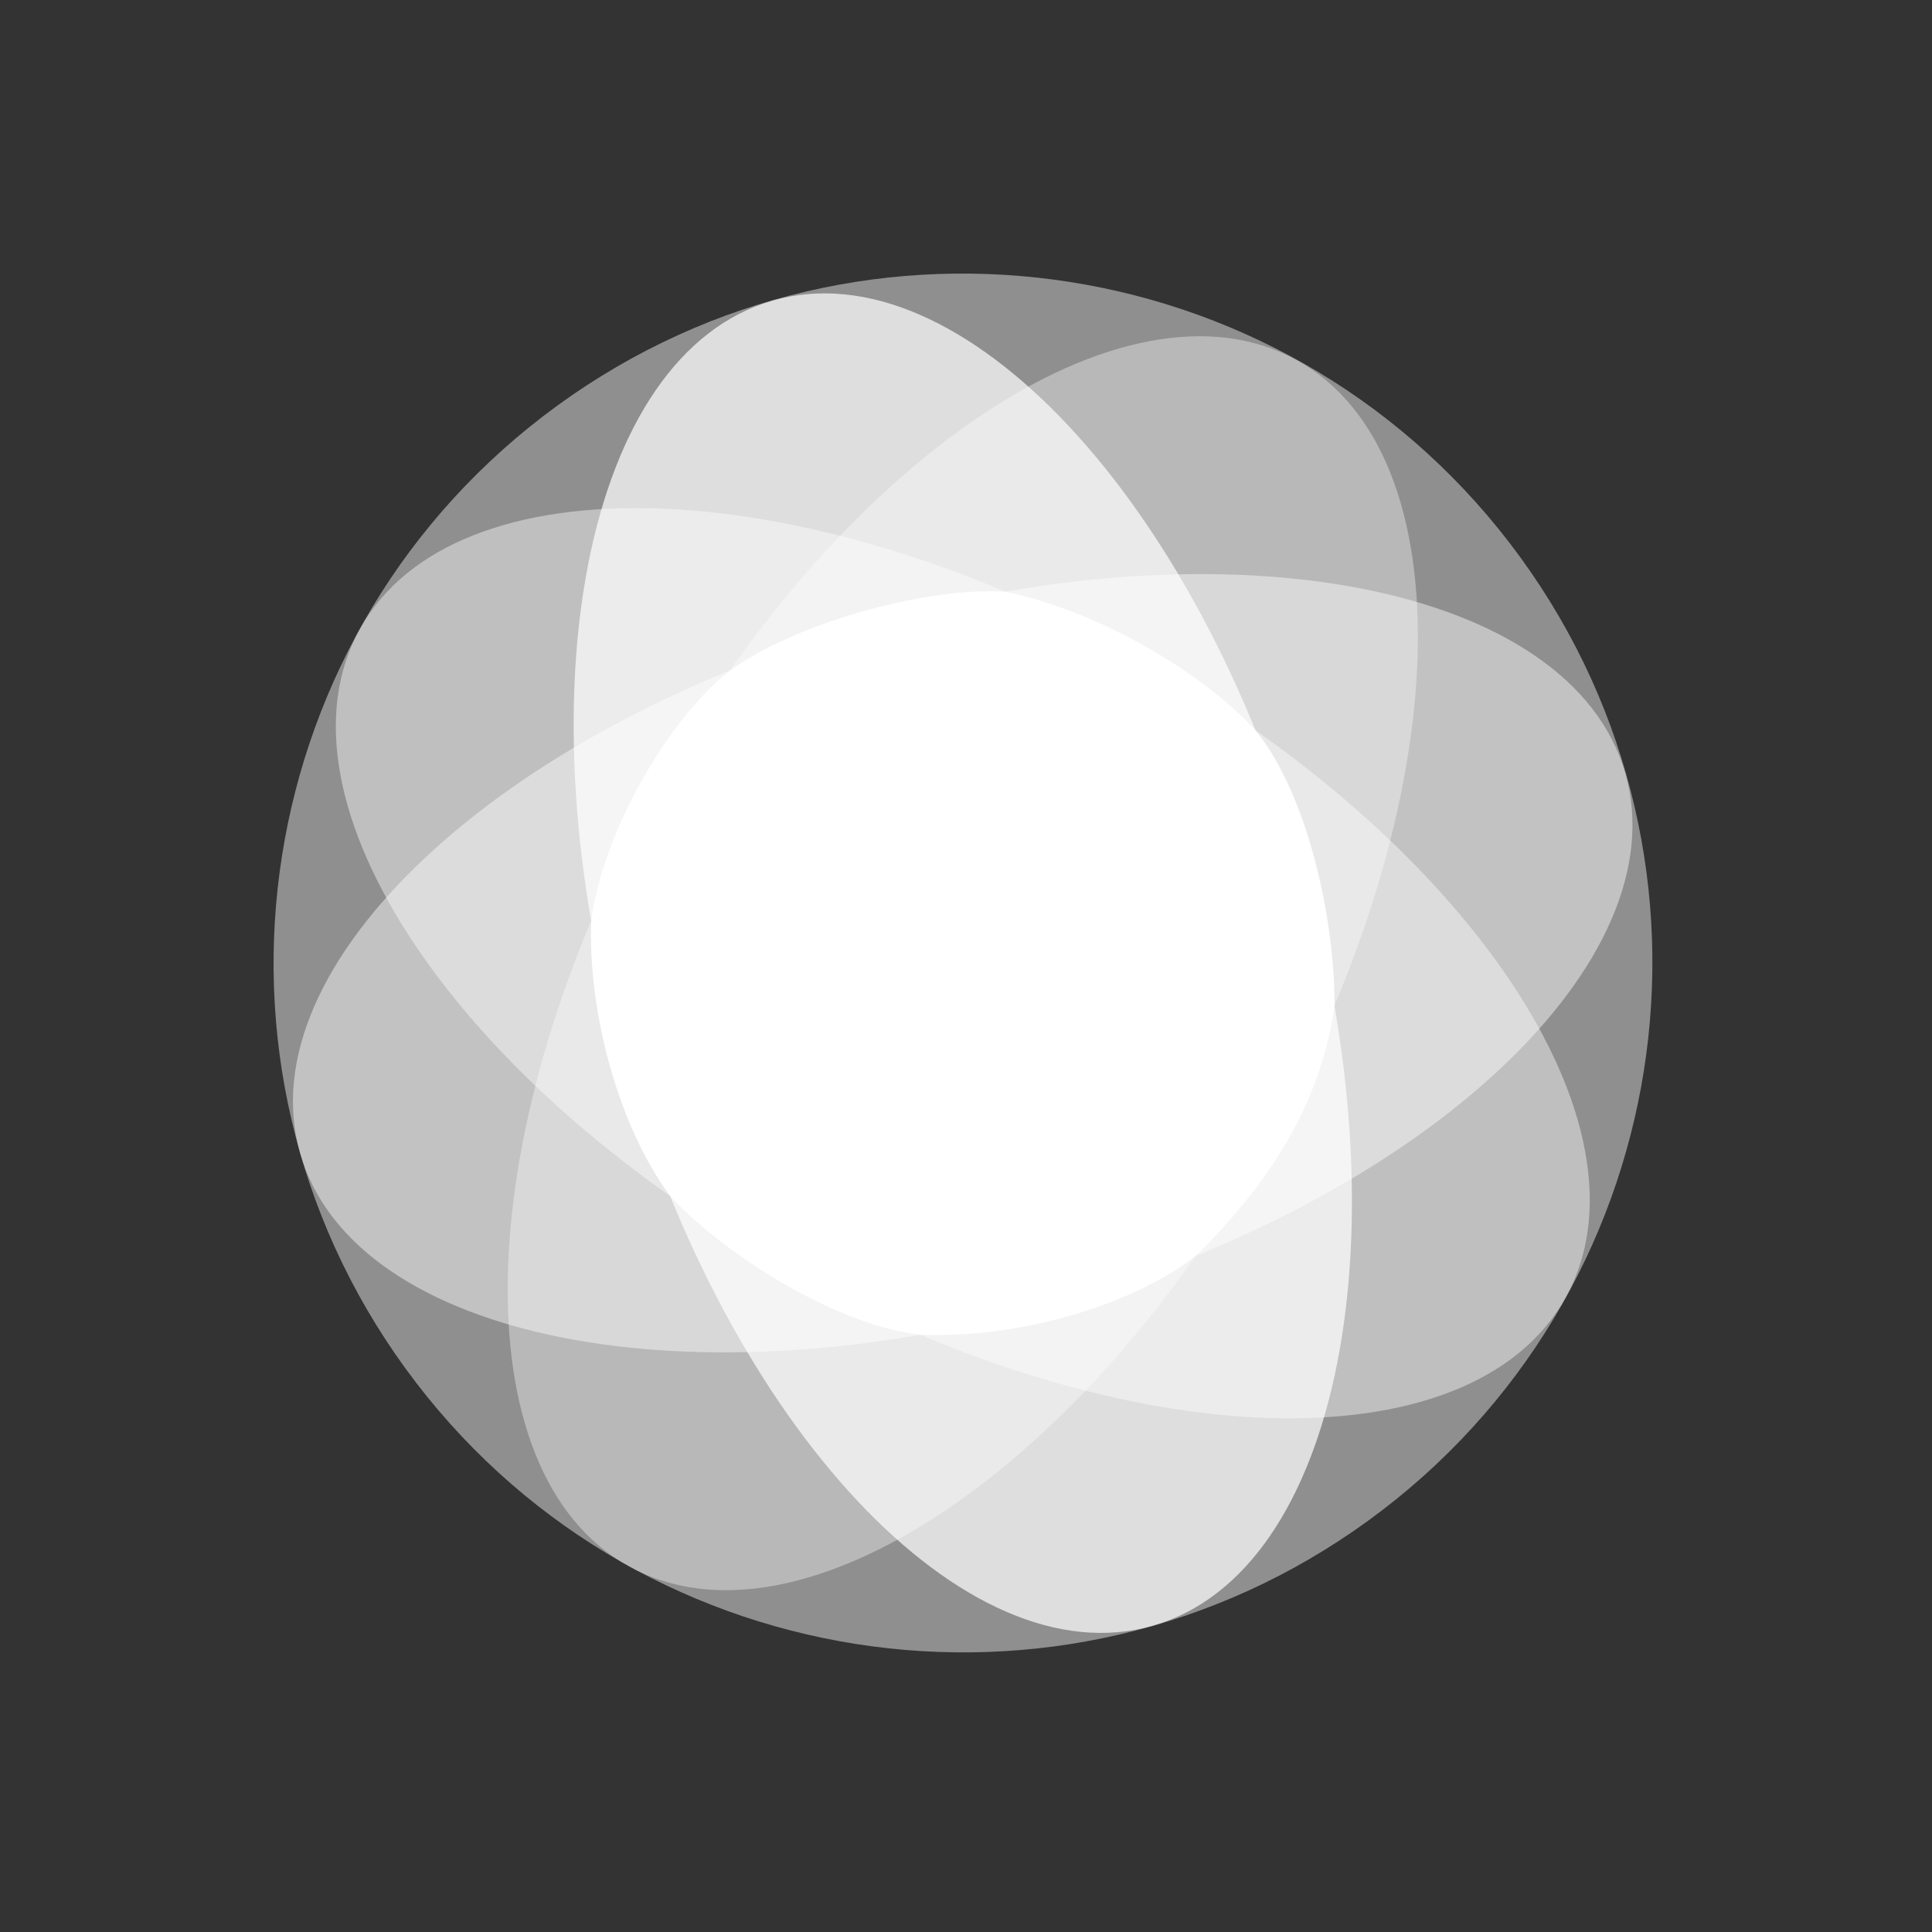 <svg width="150" height="150" viewBox="0 0 150 150" fill="none" xmlns="http://www.w3.org/2000/svg">
<rect x="0" y="0" width="150" height="150" fill="#333333" stroke="none"/>
<path opacity="0.45" d="M106.248 118.049C130.153 100.662 135.436 67.189 118.049 43.284C100.662 19.379 67.189 14.095 43.284 31.482C19.379 48.869 14.095 82.343 31.482 106.248C48.869 130.153 82.343 135.436 106.248 118.049Z" fill="white"/>
<path opacity="0.46" fill-rule="evenodd" clip-rule="evenodd" d="M67.182 48.428C95.586 40.28 122.01 45.465 126.185 60.024C130.36 74.583 110.724 92.994 82.306 101.142C53.902 109.29 27.478 104.105 23.303 89.546C19.128 74.987 38.764 56.576 67.182 48.428Z" fill="white"/>
<path opacity="0.7" fill-rule="evenodd" clip-rule="evenodd" d="M48.394 82.341C40.246 53.937 45.431 27.512 59.99 23.337C74.549 19.162 92.96 38.798 101.108 67.216C109.256 95.62 104.071 122.044 89.512 126.219C74.953 130.394 56.542 110.758 48.394 82.341Z" fill="white"/>
<path opacity="0.37" fill-rule="evenodd" clip-rule="evenodd" d="M50.764 61.492C65.081 35.633 87.438 20.63 100.69 27.97C113.942 35.31 113.067 62.219 98.737 88.078C84.421 113.936 62.064 128.94 48.811 121.6C35.559 114.26 36.434 87.351 50.764 61.492Z" fill="white"/>
<path opacity="0.43" fill-rule="evenodd" clip-rule="evenodd" d="M61.458 98.758C35.599 84.442 20.596 62.098 27.936 48.846C35.276 35.593 62.185 36.468 88.044 50.798C113.902 65.115 128.906 87.472 121.566 100.724C114.226 113.977 87.317 113.101 61.458 98.772V98.758Z" fill="white"/>
<path fill-rule="evenodd" clip-rule="evenodd" d="M52.03 92.859C47.949 87.364 45.633 78.408 45.902 71.499C46.804 64.509 51.989 55.714 56.676 52.065C61.713 48.401 71.828 45.559 78.037 45.937C85.269 47.418 93.404 52.226 97.484 56.711C101.565 61.721 103.639 71.472 103.612 78.071C102.521 85.869 98.386 92.051 92.838 97.505C88.461 100.94 80.03 103.916 71.478 103.633C64.878 102.92 56.016 97.249 52.043 92.859H52.03Z" fill="white"/>
</svg>
